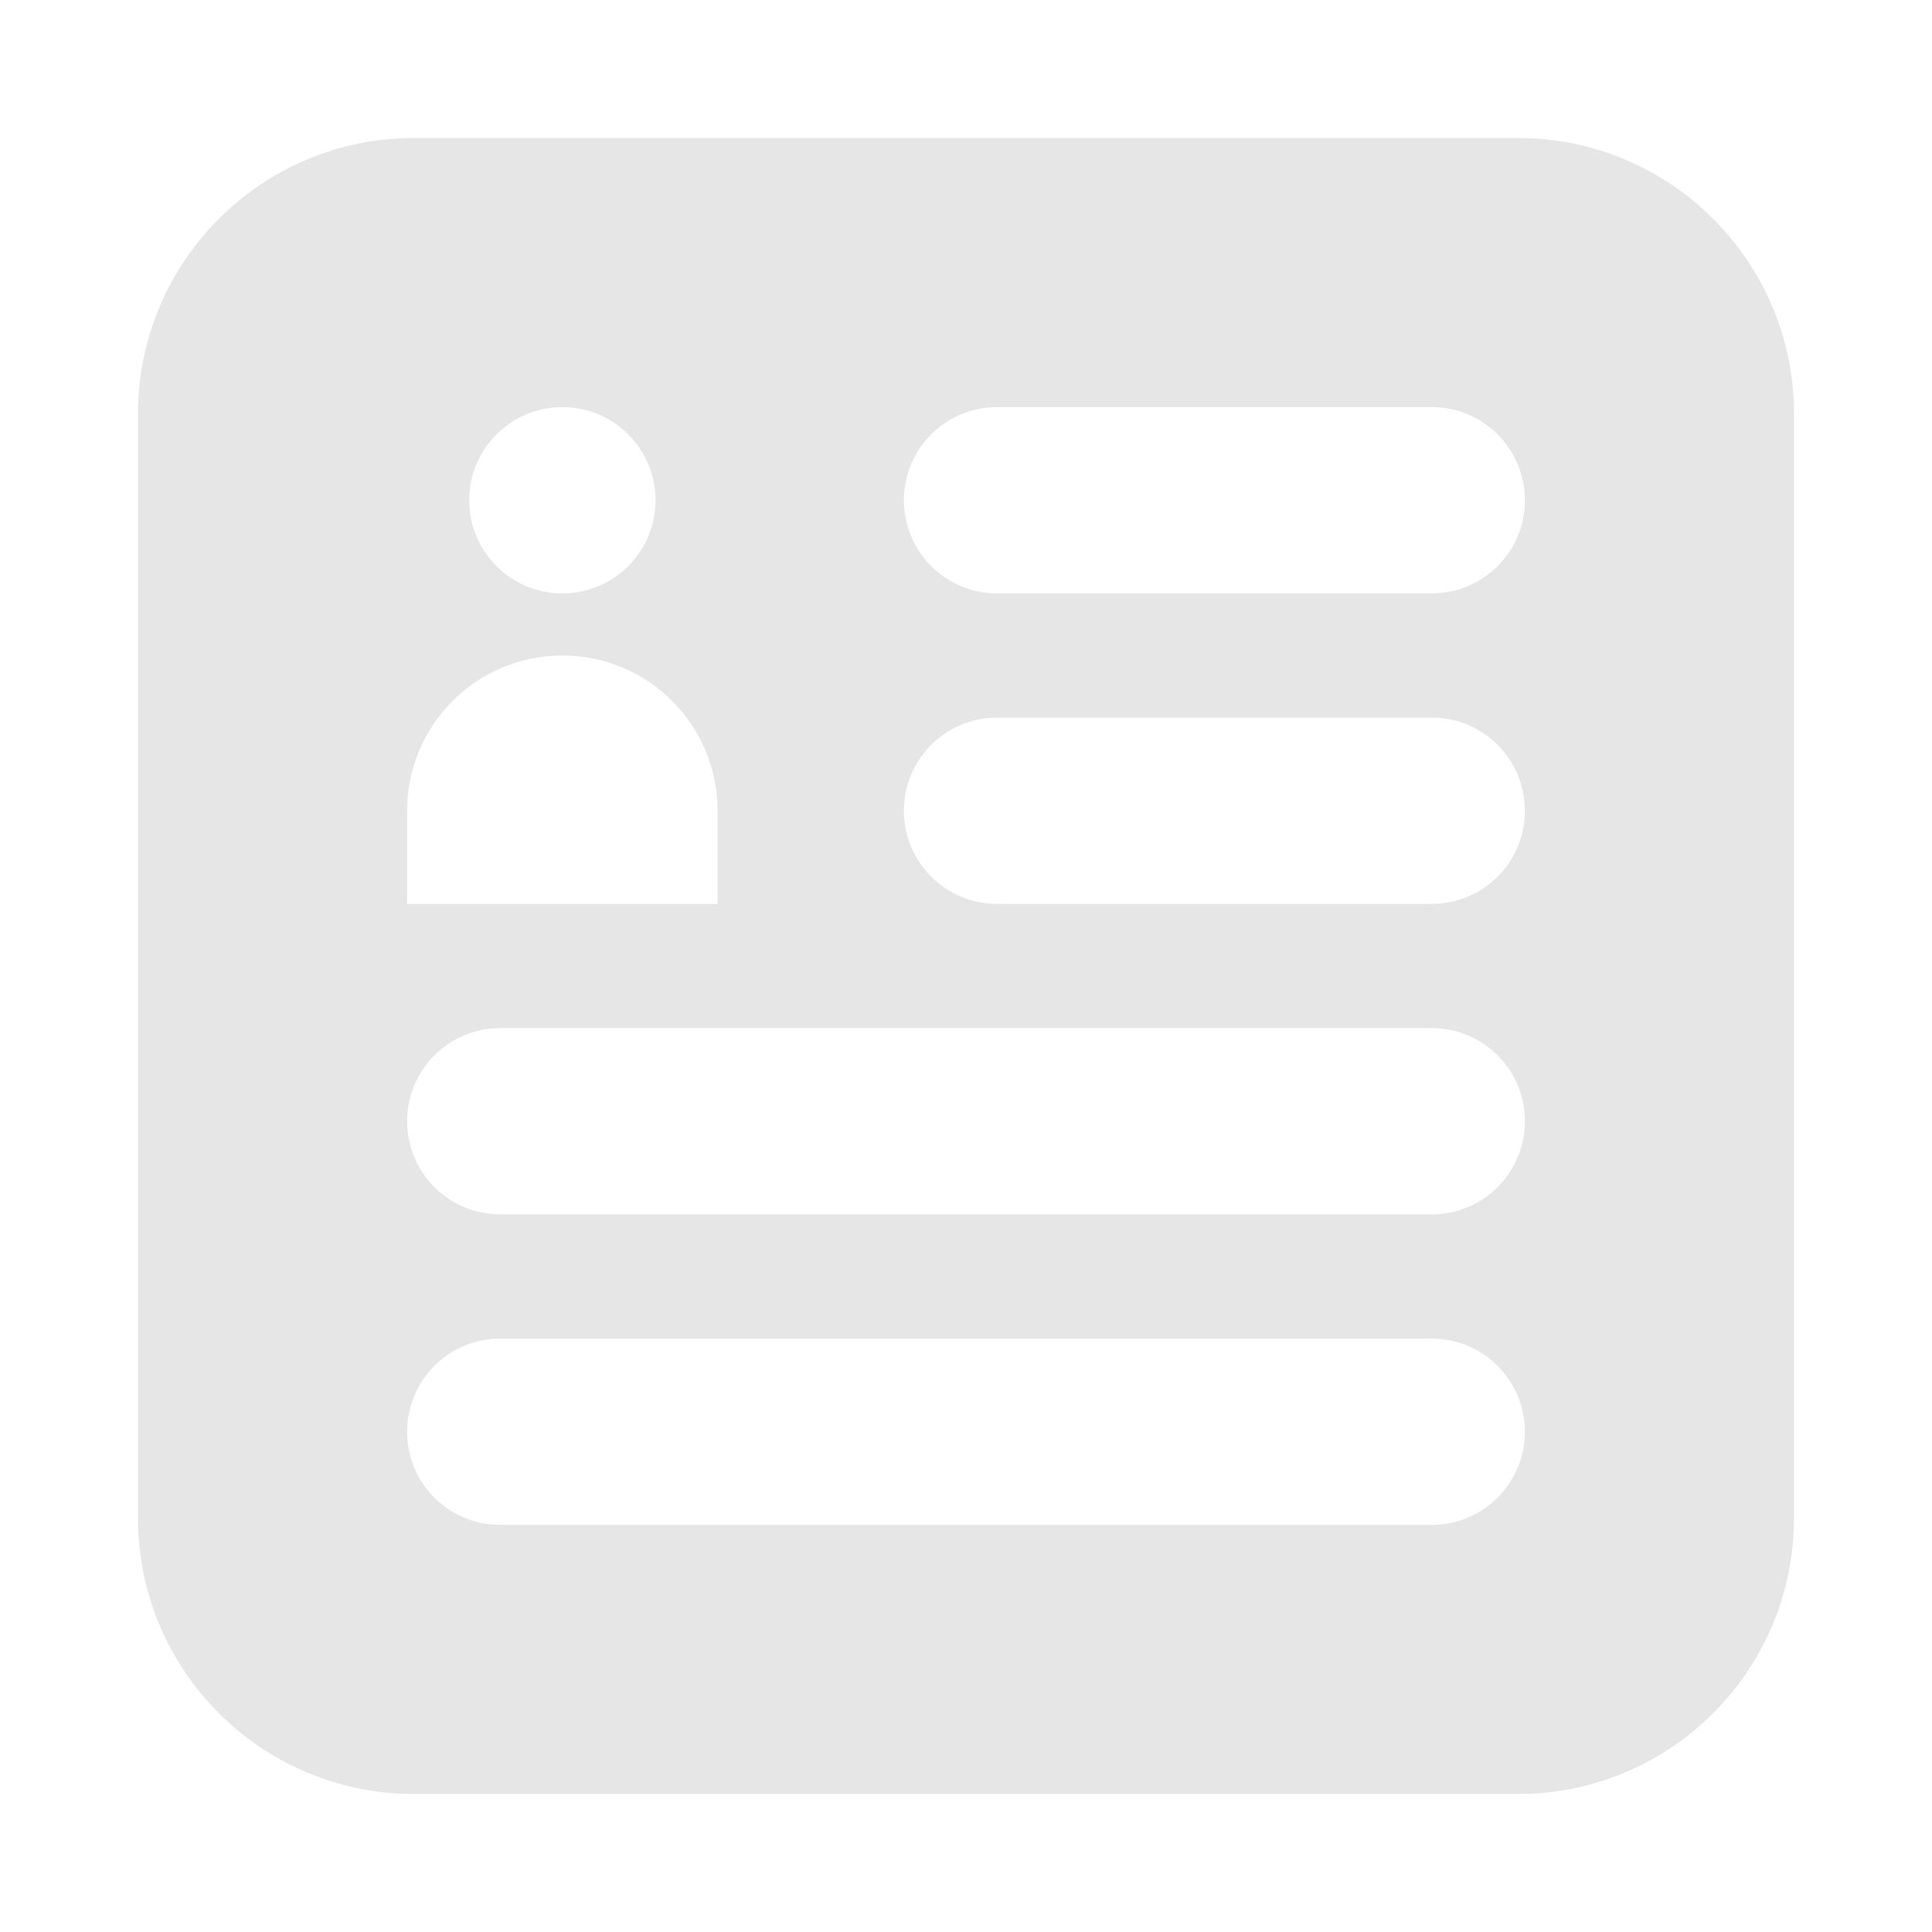 <svg width="28" height="28" viewBox="0 0 28 28" fill="none" xmlns="http://www.w3.org/2000/svg">
<path fill-rule="evenodd" clip-rule="evenodd" d="M6 2C3.791 2 2 3.791 2 6V22C2 24.209 3.791 26 6 26H22C24.209 26 26 24.209 26 22V6C26 3.791 24.209 2 22 2H6ZM8.15 8.6C8.896 8.6 9.5 7.996 9.5 7.25C9.5 6.504 8.896 5.9 8.15 5.9C7.404 5.9 6.8 6.504 6.8 7.25C6.8 7.996 7.404 8.6 8.15 8.6ZM14.45 5.9C13.704 5.9 13.1 6.504 13.1 7.25C13.1 7.996 13.704 8.6 14.45 8.6H20.75C21.496 8.6 22.1 7.996 22.1 7.25C22.1 6.504 21.496 5.9 20.75 5.9H14.45ZM13.1 11.75C13.1 11.004 13.704 10.4 14.45 10.4H20.75C21.496 10.4 22.1 11.004 22.1 11.75C22.1 12.496 21.496 13.1 20.75 13.1H14.45C13.704 13.1 13.1 12.496 13.1 11.75ZM7.25 14.9C6.504 14.9 5.9 15.504 5.9 16.25C5.9 16.996 6.504 17.6 7.25 17.6H20.75C21.496 17.6 22.1 16.996 22.1 16.25C22.1 15.504 21.496 14.9 20.75 14.9H7.25ZM5.9 20.75C5.9 20.004 6.504 19.4 7.25 19.4H20.75C21.496 19.4 22.1 20.004 22.1 20.75C22.1 21.496 21.496 22.1 20.75 22.1H7.25C6.504 22.1 5.9 21.496 5.9 20.75ZM8.15 9.5C6.907 9.5 5.9 10.507 5.9 11.75V13.1H10.4V11.75C10.4 10.507 9.393 9.5 8.15 9.5Z" fill="#E6E6E6"/>
</svg>
